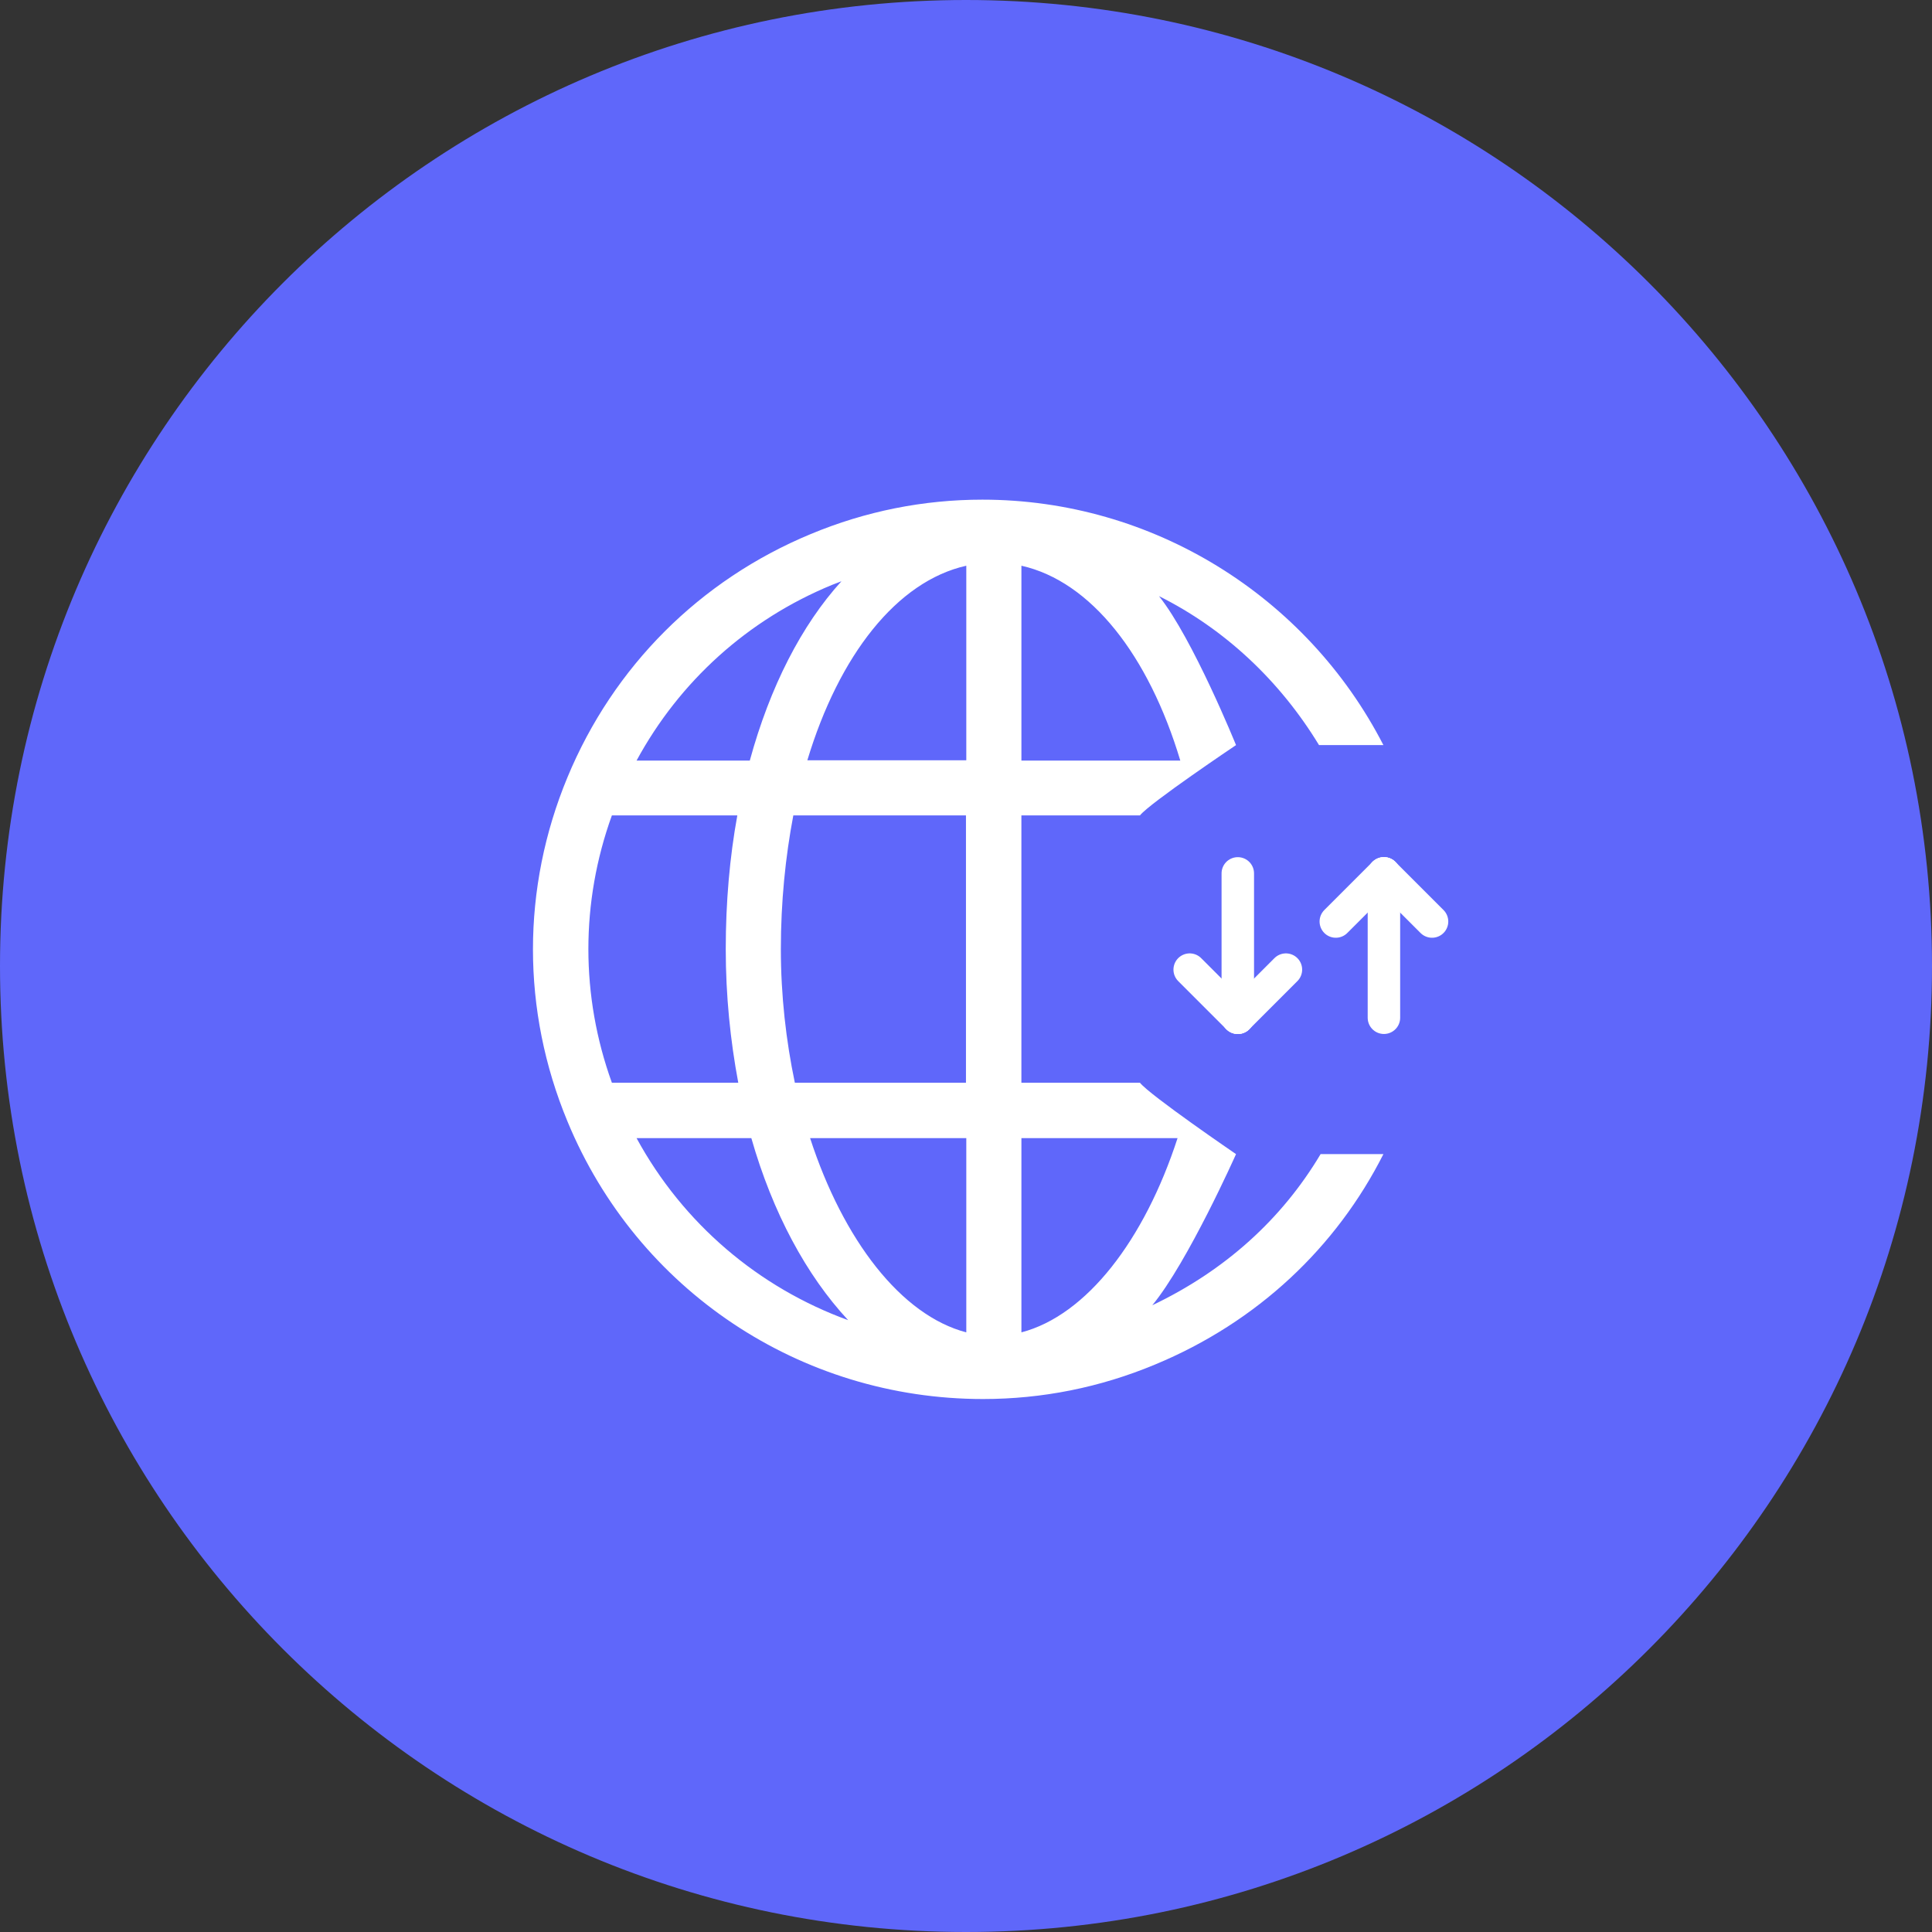 <svg width="119" height="119" viewBox="0 0 119 119" fill="none" xmlns="http://www.w3.org/2000/svg">
<rect x="0" y="0" width="119" height="119" fill="#333333" stroke="none"/>
<path d="M59.5 119C92.361 119 119 92.361 119 59.5C119 26.639 92.361 0 59.5 0C26.639 0 0 26.639 0 59.5C0 92.361 26.639 119 59.5 119Z" fill="#5F67FA"/>
<path fill-rule="evenodd" clip-rule="evenodd" d="M62.913 82.066V70.102H72.531C70.489 76.382 66.924 81.016 62.913 82.066V82.066ZM59.518 46.828H49.728C51.68 40.359 55.243 35.802 59.518 34.845V46.828ZM59.518 82.066C55.504 81.016 51.941 76.382 49.897 70.102H59.518V82.066ZM39.208 70.102H46.278C47.59 74.695 49.673 78.558 52.241 81.315C46.727 79.308 42.076 75.37 39.208 70.102V70.102ZM37.689 50.223H45.415C44.946 52.791 44.702 55.568 44.702 58.456C44.702 61.325 44.984 64.082 45.473 66.691H37.689C35.758 61.345 35.758 55.568 37.689 50.223V50.223ZM48.864 50.223H59.498V66.691H48.958C48.416 64.099 48.096 61.325 48.096 58.456C48.096 55.551 48.379 52.773 48.864 50.223V50.223ZM51.249 36.026C51.435 35.953 51.642 35.877 51.828 35.802C49.373 38.501 47.422 42.308 46.183 46.848H39.208C41.852 41.971 46.052 38.164 51.249 36.026V36.026ZM62.913 34.845C67.188 35.802 70.751 40.359 72.7 46.848H62.913V34.845ZM82.639 71.087C82.281 71.087 82.387 71.087 81.341 71.087C78.954 75.096 75.452 78.263 70.975 80.396C73.171 77.734 76.132 71.087 76.132 71.087C76.132 71.087 70.823 67.46 70.215 66.691H62.912V50.223H70.215C70.814 49.465 76.132 45.894 76.132 45.894C76.132 45.894 73.471 39.325 71.388 36.718C75.432 38.735 78.834 41.928 81.244 45.894C81.627 45.894 82.235 45.894 82.387 45.894H85.21C80.491 36.711 70.985 30.776 60.51 30.776C56.874 30.776 53.311 31.488 49.934 32.896C43.108 35.726 37.782 41.052 34.952 47.878C32.119 54.705 32.119 62.244 34.952 69.07C39.245 79.459 49.297 86.172 60.548 86.172C64.186 86.172 67.749 85.462 71.126 84.055C77.484 81.423 82.324 76.796 85.21 71.087H82.639Z" fill="white"/>
<g clip-path="url(#clip0)">
<path d="M82.278 56.76L85.242 53.796" stroke="white" stroke-width="2" stroke-miterlimit="10" stroke-linecap="round" stroke-linejoin="round"/>
<path d="M88.205 56.76L85.241 53.796" stroke="white" stroke-width="2" stroke-miterlimit="10" stroke-linecap="round" stroke-linejoin="round"/>
<path d="M85.242 53.796V62.687" stroke="white" stroke-width="2" stroke-miterlimit="10" stroke-linecap="round" stroke-linejoin="round"/>
</g>
<g clip-path="url(#clip1)">
<path d="M79.205 59.723L76.242 62.687" stroke="white" stroke-width="2" stroke-miterlimit="10" stroke-linecap="round" stroke-linejoin="round"/>
<path d="M73.278 59.723L76.242 62.687" stroke="white" stroke-width="2" stroke-miterlimit="10" stroke-linecap="round" stroke-linejoin="round"/>
<path d="M76.241 62.687L76.241 53.796" stroke="white" stroke-width="2" stroke-miterlimit="10" stroke-linecap="round" stroke-linejoin="round"/>
</g>
<defs>
<clipPath id="clip0">
<rect width="10.241" height="10.241" fill="white" transform="translate(92.483 58.241) rotate(135)"/>
</clipPath>
<clipPath id="clip1">
<rect width="10.241" height="10.241" fill="white" transform="translate(69 58.241) rotate(-45)"/>
</clipPath>
</defs>
</svg>
